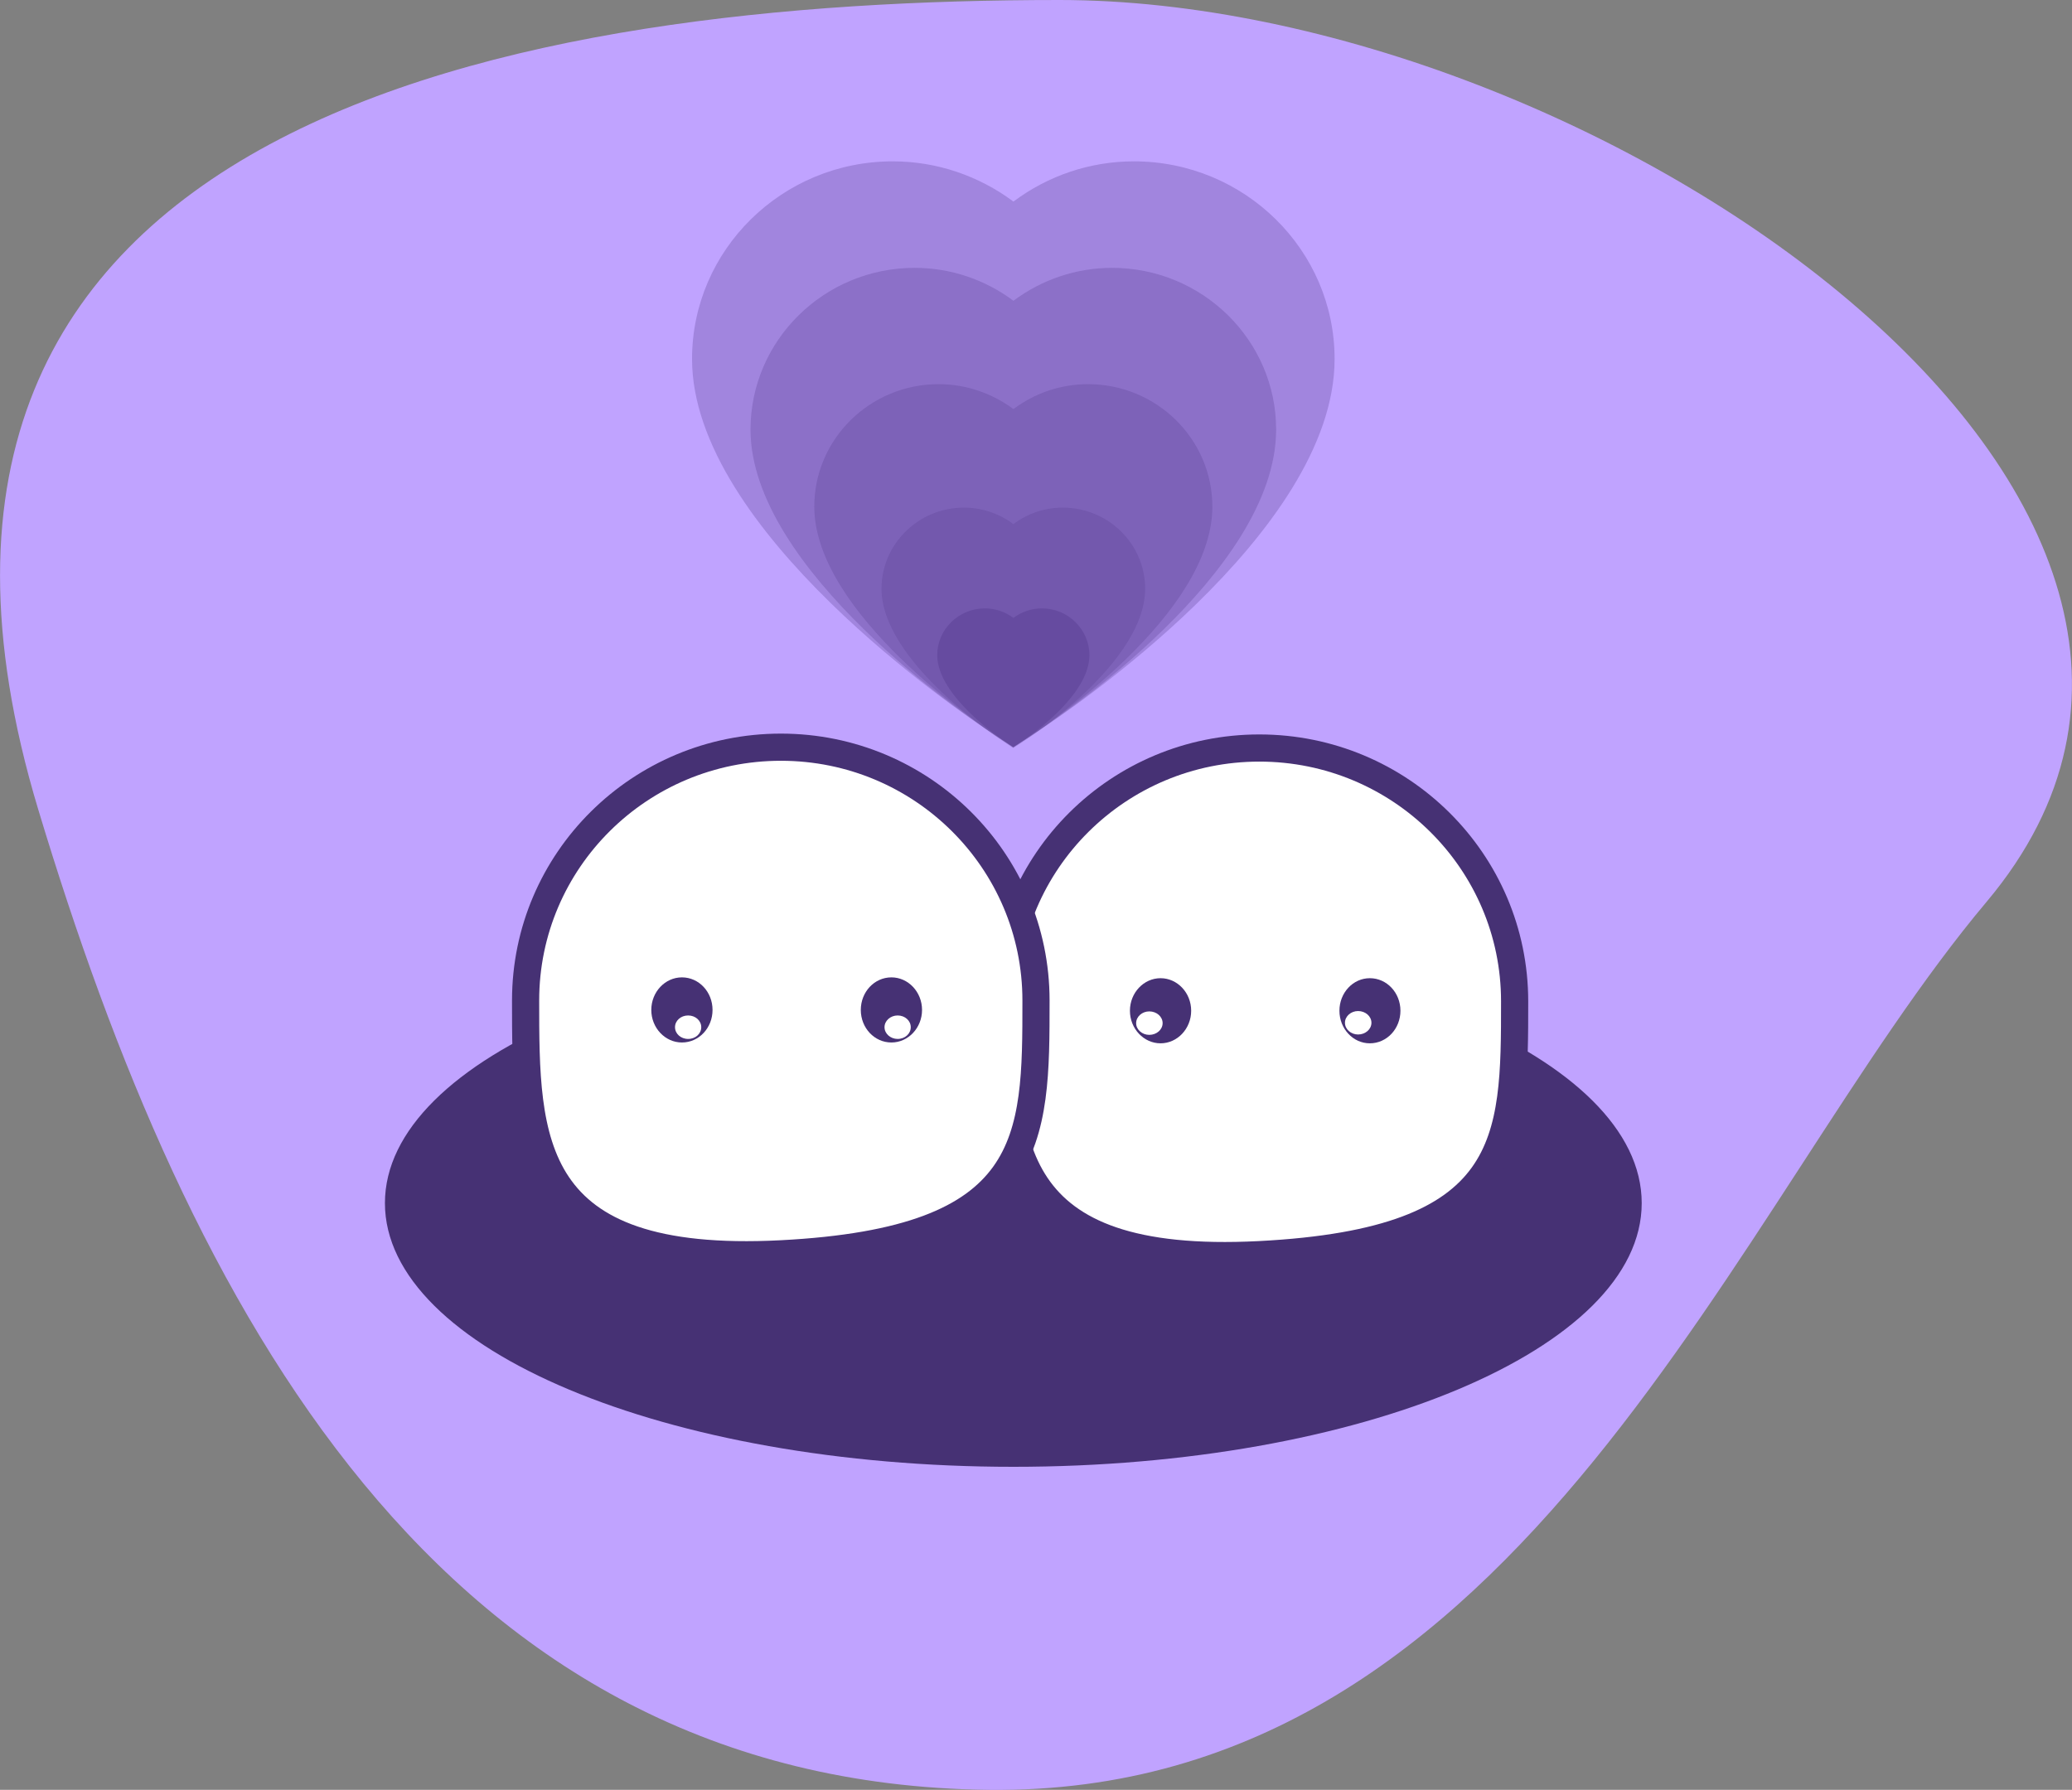 <?xml version="1.0" encoding="UTF-8" standalone="no"?>
<!DOCTYPE svg PUBLIC "-//W3C//DTD SVG 1.1//EN" "http://www.w3.org/Graphics/SVG/1.1/DTD/svg11.dtd">
<!-- Created with Vectornator (http://vectornator.io/) -->
<svg height="100%" stroke-miterlimit="10" style="fill-rule:nonzero;clip-rule:evenodd;stroke-linecap:round;stroke-linejoin:round;" version="1.1" viewBox="1449.1 929.766 90 77.753" width="100%" xml:space="preserve" xmlns="http://www.w3.org/2000/svg" xmlns:vectornator="http://vectornator.io" xmlns:xlink="http://www.w3.org/1999/xlink">
<rect x="1449.1" y="929.766" width="90" height="77.753" fill="#808080" stroke="none"/>
<defs/>
<clipPath id="ArtboardFrame">
<rect height="77.753" width="90" x="1449.1" y="929.766"/>
</clipPath>
<g clip-path="url(#ArtboardFrame)" id="Layer" vectornator:layerName="Layer">
<g opacity="1" vectornator:layerName="Group 20">
<path d="M1450.76 964.928C1441.67 934.78 1471.85 929.766 1495.11 929.766C1518.37 929.766 1549.98 951.594 1535.39 968.942C1524.45 981.952 1515.31 1007.78 1492.05 1007.52C1468.17 1007.24 1457.27 986.52 1450.76 964.928Z" fill="#c0a3ff" fill-rule="nonzero" opacity="1" stroke="none" vectornator:layerName="Oval 16"/>
<g opacity="0.304" vectornator:layerName="Heart 1">
<path d="M1493.11 962.225L1492.15 961.588C1490.82 960.712 1479.16 952.808 1479.16 945.361C1479.16 940.626 1483.07 936.775 1487.88 936.775C1489.78 936.775 1491.61 937.398 1493.12 938.523C1494.62 937.398 1496.45 936.775 1498.35 936.775C1503.16 936.775 1507.07 940.626 1507.07 945.361C1507.07 952.935 1495.41 960.733 1494.08 961.596L1493.11 962.225Z" fill="#593f92" fill-rule="nonzero" opacity="1" stroke="none" vectornator:layerName="path"/>
</g>
<g opacity="0.298" vectornator:layerName="Heart 2">
<path d="M1493.11 962.225L1492.32 961.704C1491.23 960.987 1481.7 954.52 1481.7 948.427C1481.7 944.553 1484.9 941.402 1488.83 941.402C1490.39 941.402 1491.89 941.912 1493.12 942.832C1494.35 941.912 1495.85 941.402 1497.4 941.402C1501.33 941.402 1504.53 944.553 1504.53 948.427C1504.53 954.624 1494.99 961.004 1493.9 961.711L1493.11 962.225Z" fill="#593f92" fill-rule="nonzero" opacity="1" stroke="none" vectornator:layerName="path"/>
</g>
<g opacity="0.299" vectornator:layerName="Heart">
<path d="M1493.11 962.225L1492.51 961.83C1491.69 961.288 1484.47 956.39 1484.47 951.775C1484.47 948.841 1486.89 946.455 1489.87 946.455C1491.05 946.455 1492.18 946.841 1493.12 947.538C1494.05 946.841 1495.18 946.455 1496.36 946.455C1499.34 946.455 1501.76 948.841 1501.76 951.775C1501.76 956.468 1494.53 961.3 1493.71 961.836L1493.11 962.225Z" fill="#593f92" fill-rule="nonzero" opacity="1" stroke="none" vectornator:layerName="path"/>
</g>
<g opacity="0.3" vectornator:layerName="Heart 4">
<path d="M1493.11 962.261L1492.72 961.999C1492.17 961.64 1487.39 958.397 1487.39 955.341C1487.39 953.398 1489 951.818 1490.97 951.818C1491.75 951.818 1492.5 952.074 1493.12 952.535C1493.73 952.074 1494.48 951.818 1495.26 951.818C1497.24 951.818 1498.84 953.398 1498.84 955.341C1498.84 958.449 1494.06 961.648 1493.51 962.003L1493.11 962.261Z" fill="#593f92" fill-rule="nonzero" opacity="1" stroke="none" vectornator:layerName="path"/>
</g>
<g opacity="0.498" vectornator:layerName="Heart 3">
<path d="M1493.11 962.225L1492.89 962.074C1492.57 961.867 1489.81 959.994 1489.81 958.229C1489.81 957.108 1490.74 956.195 1491.88 956.195C1492.33 956.195 1492.76 956.343 1493.12 956.609C1493.47 956.343 1493.91 956.195 1494.36 956.195C1495.49 956.195 1496.42 957.108 1496.42 958.229C1496.42 960.024 1493.66 961.871 1493.34 962.076L1493.11 962.225Z" fill="#593f92" fill-rule="nonzero" opacity="1" stroke="none" vectornator:layerName="path"/>
</g>
<path d="M1465.82 982.031C1465.82 975.705 1478.04 970.576 1493.12 970.576C1508.19 970.576 1520.41 975.705 1520.41 982.031C1520.41 988.357 1508.19 993.486 1493.12 993.486C1478.04 993.486 1465.82 988.357 1465.82 982.031Z" fill="#463174" fill-rule="nonzero" opacity="1" stroke="none" vectornator:layerName="Oval 1"/>
<g opacity="1" vectornator:layerName="Group 10">
<path d="M1492.72 973.265C1492.72 967.188 1497.68 962.261 1503.8 962.261C1509.92 962.261 1514.89 967.188 1514.89 973.265C1514.89 979.343 1514.89 983.704 1503.8 984.27C1492.73 984.835 1492.72 979.343 1492.72 973.265Z" fill="#ffffff" fill-rule="nonzero" opacity="1" stroke="#463174" stroke-linecap="butt" stroke-linejoin="round" stroke-width="1.18" vectornator:layerName="Oval 2"/>
<g opacity="1" vectornator:layerName="Group 4">
<g opacity="1" vectornator:layerName="Group 2">
<path d="M1498.18 973.674C1498.18 972.893 1498.78 972.26 1499.51 972.26C1500.24 972.26 1500.84 972.893 1500.84 973.674C1500.84 974.455 1500.24 975.089 1499.51 975.089C1498.78 975.089 1498.18 974.455 1498.18 973.674Z" fill="#463174" fill-rule="nonzero" opacity="1" stroke="none" vectornator:layerName="Oval 4"/>
<path d="M1498.45 974.212C1498.45 973.93 1498.71 973.702 1499.02 973.702C1499.34 973.702 1499.6 973.93 1499.6 974.212C1499.6 974.494 1499.34 974.722 1499.02 974.722C1498.71 974.722 1498.45 974.494 1498.45 974.212Z" fill="#ffffff" fill-rule="nonzero" opacity="1" stroke="none" vectornator:layerName="Oval 7"/>
</g>
<g opacity="1" vectornator:layerName="Group 1">
<path d="M1507.28 973.674C1507.28 972.893 1507.87 972.26 1508.6 972.26C1509.34 972.26 1509.93 972.893 1509.93 973.674C1509.93 974.455 1509.34 975.089 1508.6 975.089C1507.87 975.089 1507.28 974.455 1507.28 973.674Z" fill="#463174" fill-rule="nonzero" opacity="1" stroke="none" vectornator:layerName="Oval 4"/>
<path d="M1507.52 974.196C1507.52 973.915 1507.78 973.687 1508.09 973.687C1508.41 973.687 1508.67 973.915 1508.67 974.196C1508.67 974.478 1508.41 974.706 1508.09 974.706C1507.78 974.706 1507.52 974.478 1507.52 974.196Z" fill="#ffffff" fill-rule="nonzero" opacity="1" stroke="none" vectornator:layerName="Oval 7"/>
</g>
</g>
</g>
<g opacity="1" vectornator:layerName="Group 12">
<path d="M1471.93 973.229C1471.93 967.152 1476.89 962.225 1483.02 962.225C1489.14 962.225 1494.1 967.152 1494.1 973.229C1494.1 979.307 1494.1 983.668 1483.02 984.234C1471.94 984.799 1471.93 979.307 1471.93 973.229Z" fill="#ffffff" fill-rule="nonzero" opacity="1" stroke="#463174" stroke-linecap="butt" stroke-linejoin="round" stroke-width="1.18" vectornator:layerName="Oval 2"/>
<g opacity="1" vectornator:layerName="Group 4">
<g opacity="1" vectornator:layerName="Group 2">
<path d="M1477.39 973.639C1477.39 972.857 1477.99 972.224 1478.72 972.224C1479.46 972.224 1480.05 972.857 1480.05 973.639C1480.05 974.42 1479.46 975.053 1478.72 975.053C1477.99 975.053 1477.39 974.42 1477.39 973.639Z" fill="#463174" fill-rule="nonzero" opacity="1" stroke="none" vectornator:layerName="Oval 4"/>
<path d="M1478.42 974.389C1478.42 974.107 1478.67 973.879 1478.99 973.879C1479.31 973.879 1479.56 974.107 1479.56 974.389C1479.56 974.671 1479.31 974.899 1478.99 974.899C1478.67 974.899 1478.42 974.671 1478.42 974.389Z" fill="#ffffff" fill-rule="nonzero" opacity="1" stroke="none" vectornator:layerName="Oval 7"/>
</g>
<g opacity="1" vectornator:layerName="Group 1">
<path d="M1486.49 973.639C1486.49 972.857 1487.08 972.224 1487.82 972.224C1488.55 972.224 1489.15 972.857 1489.15 973.639C1489.15 974.42 1488.55 975.053 1487.82 975.053C1487.08 975.053 1486.49 974.42 1486.49 973.639Z" fill="#463174" fill-rule="nonzero" opacity="1" stroke="none" vectornator:layerName="Oval 4"/>
<path d="M1487.52 974.389C1487.52 974.108 1487.78 973.879 1488.09 973.879C1488.41 973.879 1488.66 974.108 1488.66 974.389C1488.66 974.671 1488.41 974.899 1488.09 974.899C1487.78 974.899 1487.52 974.671 1487.52 974.389Z" fill="#ffffff" fill-rule="nonzero" opacity="1" stroke="none" vectornator:layerName="Oval 7"/>
</g>
</g>
</g>
</g>
</g>
</svg>
